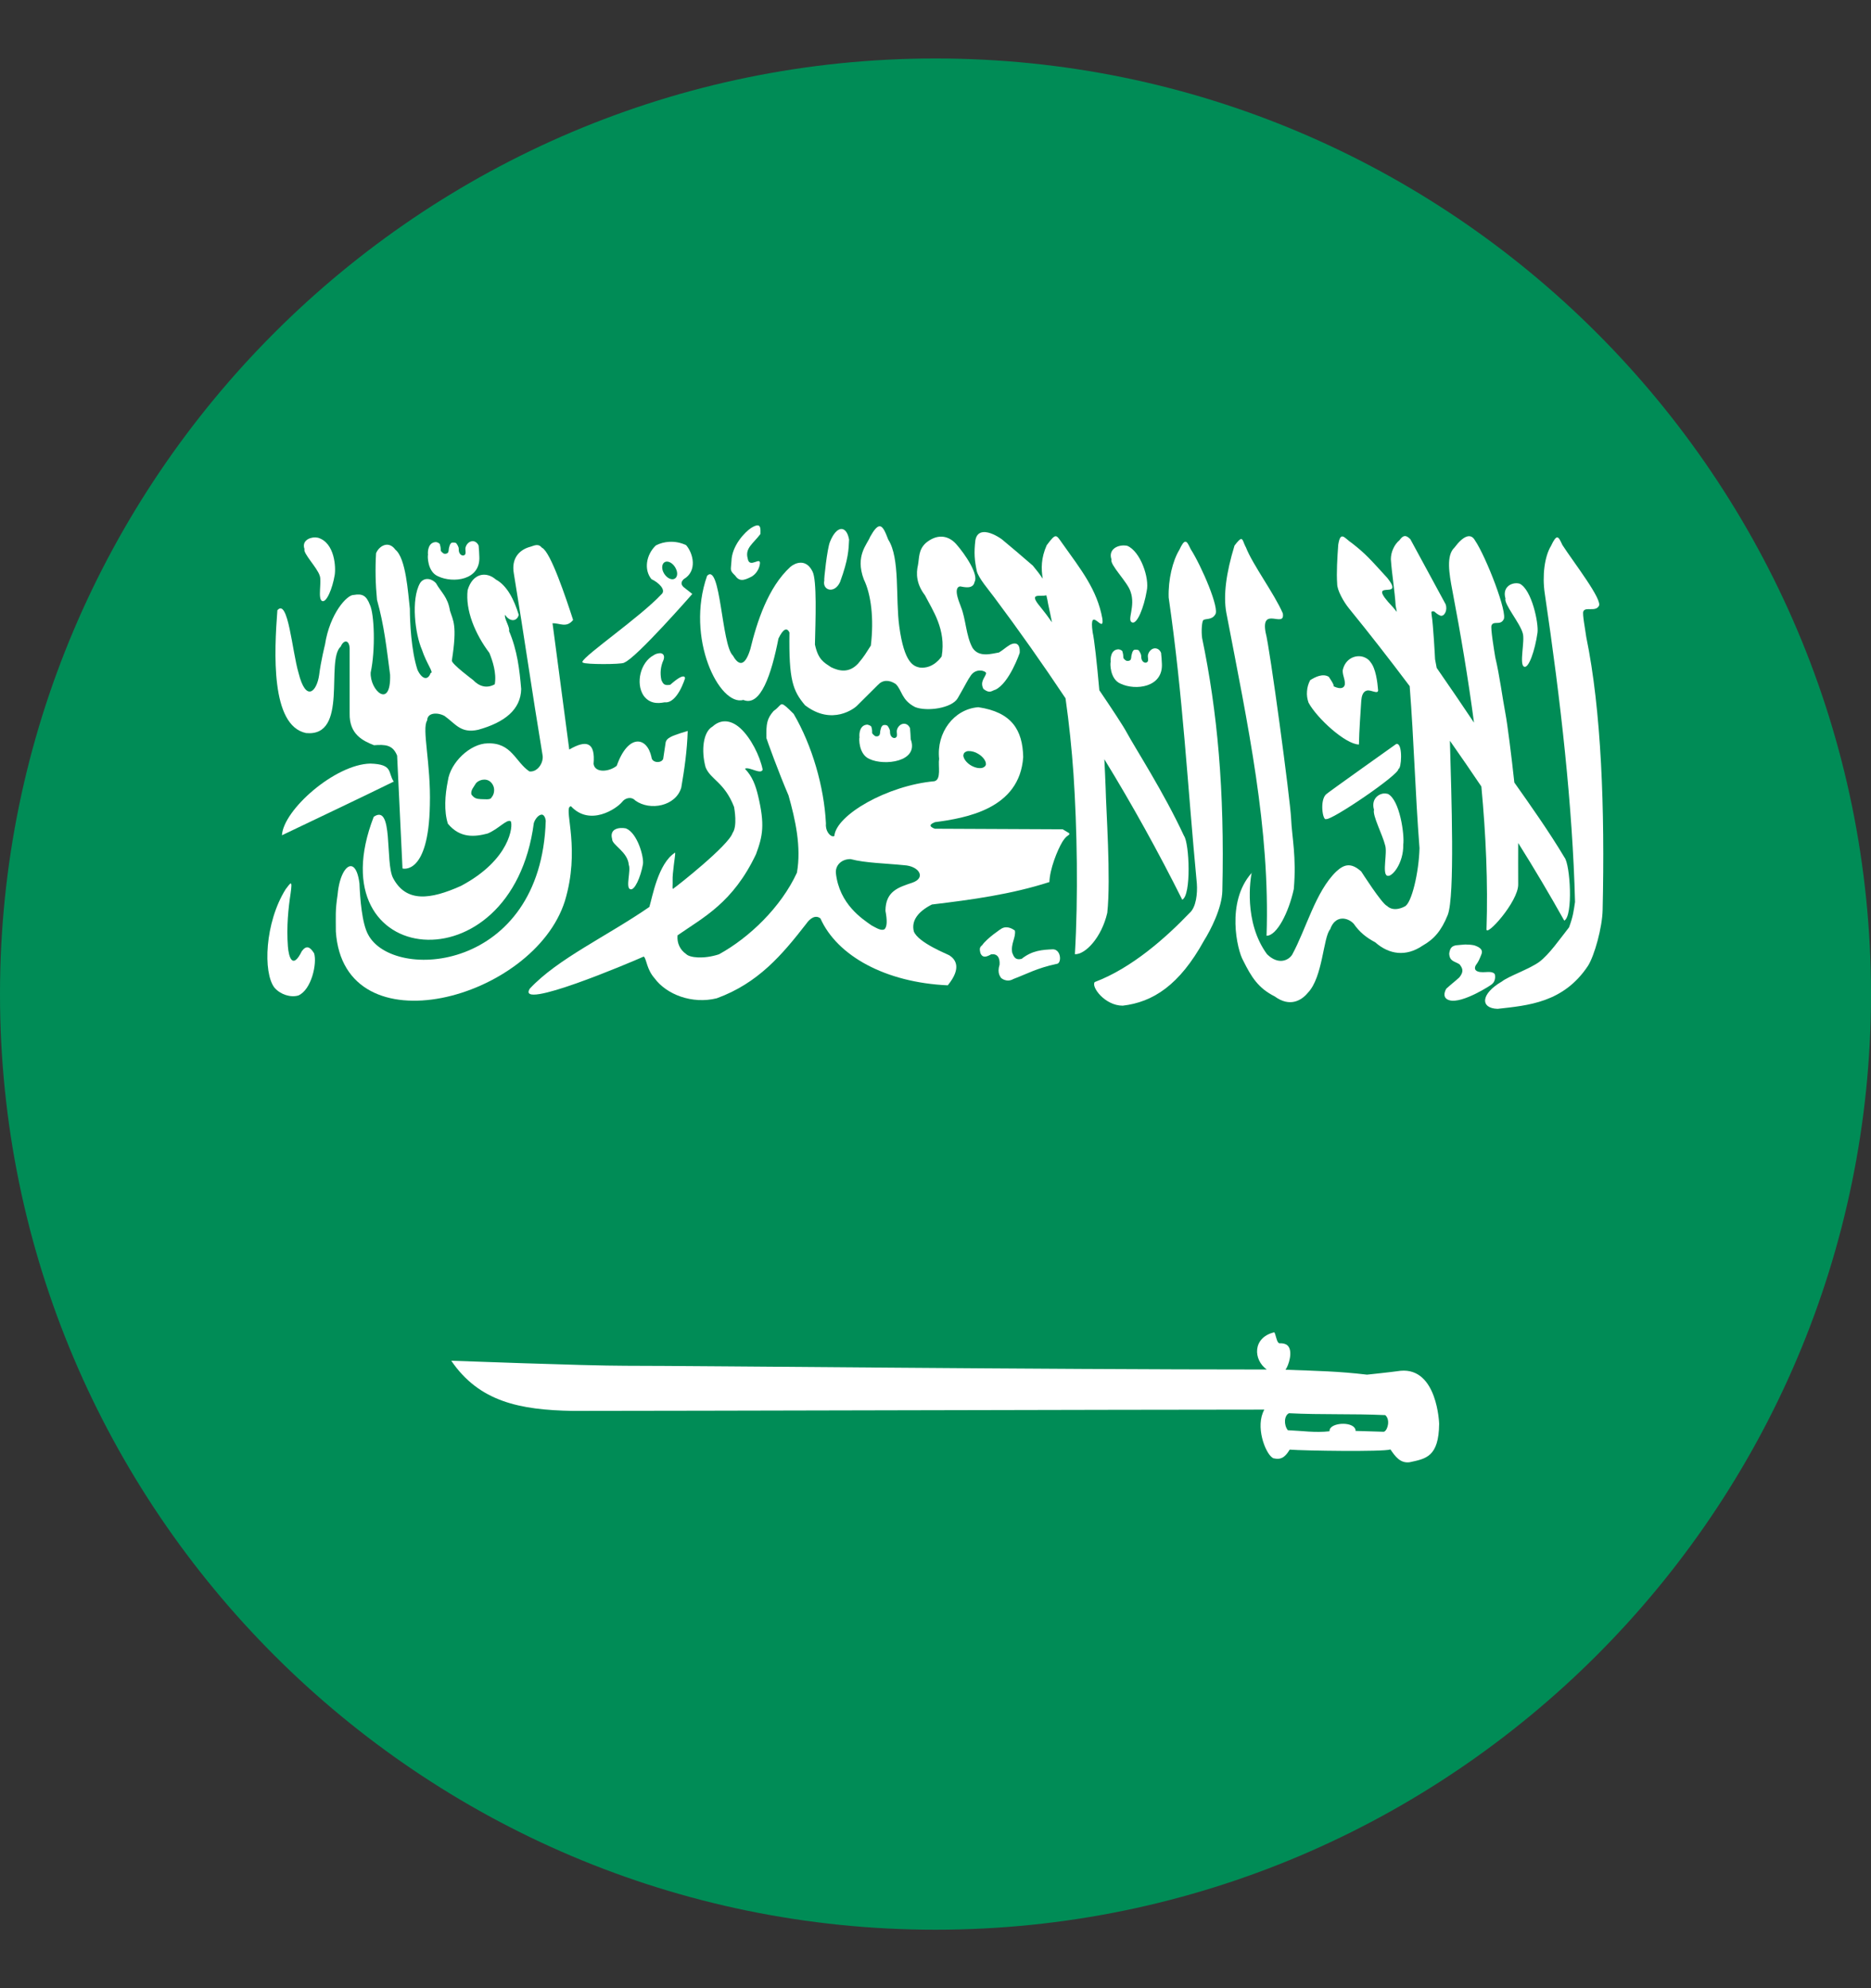 <svg width="16" height="17" viewBox="0 0 16 17" fill="none" xmlns="http://www.w3.org/2000/svg">
<rect x="0" y="0" width="16" height="17" fill="#333333" stroke="none"/>
<path d="M8 0.5C3.589 0.5 0 4.089 0 8.5C0 12.911 3.589 16.5 8 16.5C12.411 16.5 16 12.911 16 8.5C16 4.089 12.411 0.5 8 0.5Z" fill="#008C56"/>
<path d="M11.535 5.201C11.706 5.411 11.88 5.634 12.055 5.867C12.092 6.342 12.102 6.777 12.139 7.252C12.134 7.456 12.072 7.726 12.012 7.751C12.012 7.751 11.922 7.804 11.861 7.746C11.817 7.728 11.641 7.452 11.641 7.452C11.551 7.37 11.491 7.393 11.427 7.452C11.25 7.623 11.17 7.943 11.05 8.163C11.019 8.212 10.932 8.254 10.835 8.159C10.633 7.883 10.693 7.512 10.705 7.455L10.702 7.466C10.483 7.714 10.58 8.123 10.63 8.211C10.702 8.356 10.76 8.449 10.901 8.52C11.029 8.614 11.129 8.556 11.184 8.489C11.313 8.356 11.315 8.014 11.375 7.946C11.418 7.822 11.524 7.843 11.576 7.898C11.626 7.971 11.686 8.018 11.76 8.057C11.88 8.163 12.024 8.182 12.165 8.086C12.262 8.031 12.325 7.961 12.381 7.822C12.442 7.659 12.412 6.808 12.399 6.334C12.489 6.462 12.579 6.593 12.668 6.725C12.707 7.141 12.725 7.55 12.712 7.943C12.703 8.021 12.985 7.71 12.983 7.562C12.982 7.433 12.983 7.316 12.983 7.208C13.12 7.426 13.251 7.647 13.377 7.872C13.454 7.831 13.428 7.393 13.379 7.332C13.248 7.112 13.08 6.875 12.95 6.691C12.925 6.459 12.89 6.186 12.874 6.102C12.849 5.972 12.824 5.775 12.787 5.621C12.777 5.56 12.745 5.367 12.755 5.348C12.771 5.305 12.828 5.35 12.857 5.299C12.899 5.253 12.709 4.761 12.613 4.62C12.578 4.557 12.515 4.579 12.438 4.682C12.366 4.749 12.392 4.903 12.42 5.049C12.491 5.421 12.555 5.801 12.605 6.179C12.512 6.04 12.398 5.872 12.286 5.711L12.272 5.637C12.272 5.63 12.256 5.332 12.243 5.261C12.241 5.232 12.234 5.224 12.264 5.228C12.296 5.255 12.3 5.256 12.32 5.265C12.353 5.271 12.381 5.216 12.362 5.166L12.061 4.611C12.049 4.599 12.036 4.587 12.02 4.584C12.005 4.582 11.988 4.59 11.969 4.618C11.945 4.638 11.926 4.664 11.914 4.692C11.901 4.72 11.894 4.751 11.894 4.782C11.903 4.913 11.927 5.048 11.935 5.179L11.945 5.232C11.934 5.218 11.923 5.205 11.912 5.192C11.656 4.924 12.029 5.149 11.863 4.941C11.722 4.787 11.681 4.737 11.561 4.644C11.5 4.605 11.464 4.531 11.444 4.658C11.436 4.769 11.428 4.898 11.435 4.992C11.434 5.045 11.488 5.143 11.535 5.201ZM5.235 7.175C5.232 7.224 5.369 7.283 5.377 7.395C5.397 7.441 5.348 7.59 5.389 7.603C5.426 7.619 5.478 7.501 5.498 7.391C5.509 7.331 5.451 7.121 5.352 7.083C5.337 7.08 5.321 7.079 5.306 7.08C5.258 7.083 5.216 7.108 5.235 7.175Z" fill="white"/>
<path d="M11.949 6.361C11.946 6.36 11.942 6.361 11.939 6.362C11.939 6.362 11.355 6.777 11.341 6.791C11.283 6.843 11.312 7.024 11.341 7.003C11.383 7.019 11.97 6.621 11.959 6.574C11.984 6.576 11.997 6.37 11.949 6.361ZM13.022 5.415C13.042 5.478 12.99 5.682 13.033 5.7C13.072 5.721 13.127 5.56 13.148 5.41C13.159 5.329 13.099 5.042 12.996 4.991C12.988 4.989 12.979 4.987 12.971 4.987C12.912 4.985 12.848 5.029 12.874 5.117C12.859 5.165 12.999 5.327 13.022 5.415ZM11.621 6.366C11.623 6.247 11.635 6.09 11.641 5.992C11.644 5.955 11.653 5.914 11.688 5.905C11.723 5.895 11.785 5.94 11.785 5.902C11.779 5.827 11.764 5.715 11.721 5.663C11.711 5.647 11.697 5.635 11.68 5.626C11.664 5.617 11.645 5.612 11.627 5.611C11.565 5.608 11.499 5.648 11.482 5.733C11.482 5.783 11.505 5.81 11.5 5.855C11.494 5.881 11.467 5.898 11.404 5.868C11.414 5.859 11.363 5.787 11.363 5.787C11.313 5.756 11.247 5.788 11.204 5.816C11.188 5.846 11.179 5.878 11.177 5.911C11.174 5.944 11.179 5.977 11.19 6.008C11.261 6.14 11.505 6.364 11.621 6.366ZM9.141 7.138L9.142 7.137L9.143 7.136L9.144 7.135V7.133C9.144 7.13 9.144 7.127 9.143 7.124L9.088 7.091L7.995 7.086C7.984 7.083 7.974 7.078 7.965 7.071L7.963 7.069L7.962 7.068L7.961 7.067L7.961 7.065L7.959 7.064V7.063L7.958 7.062V7.053L7.959 7.052L7.961 7.051C7.966 7.043 7.979 7.037 7.995 7.03C8.256 6.995 8.72 6.919 8.75 6.473C8.745 6.241 8.651 6.089 8.366 6.047C8.157 6.063 8.007 6.265 8.031 6.488C8.021 6.548 8.052 6.666 7.99 6.68C7.589 6.716 7.15 6.968 7.135 7.148H7.134L7.133 7.149L7.131 7.15H7.129L7.127 7.151H7.121C7.12 7.151 7.118 7.151 7.117 7.15C7.091 7.143 7.057 7.1 7.063 7.039C7.047 6.728 6.946 6.376 6.787 6.104C6.731 6.048 6.706 6.025 6.69 6.022H6.682C6.681 6.023 6.679 6.024 6.677 6.025L6.674 6.027C6.662 6.036 6.648 6.057 6.615 6.08C6.56 6.143 6.551 6.186 6.554 6.311C6.557 6.324 6.658 6.604 6.743 6.801C6.801 7.006 6.854 7.241 6.815 7.462C6.68 7.755 6.409 8.017 6.148 8.16C6.015 8.203 5.899 8.188 5.869 8.159L5.868 8.158C5.842 8.14 5.822 8.117 5.809 8.089C5.796 8.061 5.791 8.03 5.794 7.999V7.998L5.795 7.997C6.016 7.843 6.268 7.719 6.465 7.304C6.524 7.145 6.541 7.05 6.483 6.805C6.461 6.713 6.433 6.638 6.371 6.574L6.372 6.572C6.409 6.555 6.507 6.626 6.522 6.581C6.499 6.464 6.42 6.307 6.33 6.226C6.251 6.155 6.165 6.147 6.094 6.212C6.012 6.257 5.995 6.419 6.034 6.561C6.078 6.668 6.195 6.687 6.278 6.901V6.903C6.28 6.916 6.307 7.063 6.265 7.122C6.231 7.229 5.793 7.574 5.762 7.595C5.761 7.595 5.76 7.596 5.759 7.597L5.758 7.598L5.757 7.599L5.756 7.6H5.754L5.753 7.599V7.598L5.752 7.596C5.75 7.587 5.753 7.565 5.752 7.53C5.749 7.465 5.775 7.319 5.774 7.294V7.293L5.773 7.292V7.291H5.772C5.627 7.384 5.579 7.671 5.553 7.755C5.186 8.008 4.77 8.197 4.531 8.453C4.406 8.648 5.391 8.23 5.505 8.179L5.508 8.182C5.53 8.206 5.531 8.289 5.597 8.364C5.699 8.503 5.917 8.588 6.129 8.536C6.483 8.407 6.688 8.165 6.896 7.897C6.926 7.854 6.973 7.819 7.016 7.853C7.159 8.173 7.572 8.401 8.105 8.425C8.228 8.274 8.169 8.201 8.119 8.169C8.104 8.159 7.854 8.062 7.815 7.965C7.791 7.874 7.85 7.794 7.969 7.734C8.311 7.693 8.648 7.647 8.974 7.542C8.977 7.432 9.042 7.269 9.085 7.198C9.115 7.15 9.134 7.145 9.141 7.138ZM8.24 6.452C8.24 6.449 8.242 6.445 8.243 6.442C8.244 6.441 8.244 6.439 8.245 6.439L8.246 6.438C8.248 6.436 8.249 6.434 8.251 6.433C8.259 6.427 8.269 6.423 8.279 6.422C8.309 6.421 8.338 6.429 8.364 6.445C8.407 6.47 8.434 6.509 8.431 6.536V6.539L8.429 6.542L8.428 6.545L8.427 6.547L8.426 6.549C8.424 6.551 8.422 6.553 8.42 6.555C8.399 6.575 8.351 6.572 8.305 6.546C8.262 6.521 8.236 6.482 8.238 6.455C8.239 6.454 8.24 6.453 8.24 6.452ZM7.803 7.547C7.685 7.587 7.573 7.618 7.572 7.788C7.588 7.871 7.584 7.916 7.571 7.936L7.568 7.941L7.567 7.942L7.566 7.943L7.565 7.944L7.564 7.945L7.562 7.946C7.56 7.947 7.558 7.948 7.556 7.949L7.55 7.95C7.523 7.954 7.482 7.928 7.452 7.912C7.379 7.86 7.177 7.734 7.148 7.464C7.144 7.403 7.189 7.351 7.262 7.346H7.275C7.397 7.379 7.576 7.382 7.732 7.398C7.859 7.405 7.922 7.505 7.803 7.547Z" fill="white"/>
<path d="M7.436 6.49C7.561 6.55 7.861 6.515 7.788 6.321C7.787 6.289 7.785 6.258 7.782 6.226C7.769 6.196 7.745 6.185 7.722 6.189C7.7 6.193 7.678 6.212 7.67 6.242C7.665 6.263 7.679 6.296 7.661 6.306C7.651 6.317 7.61 6.311 7.611 6.255C7.611 6.237 7.598 6.217 7.59 6.206C7.582 6.201 7.578 6.199 7.564 6.199C7.546 6.2 7.546 6.205 7.536 6.219C7.532 6.234 7.526 6.249 7.526 6.266C7.524 6.286 7.517 6.293 7.503 6.296C7.486 6.296 7.49 6.298 7.477 6.289C7.469 6.28 7.458 6.277 7.458 6.262C7.459 6.245 7.456 6.229 7.451 6.213C7.444 6.204 7.432 6.2 7.419 6.196C7.351 6.197 7.346 6.275 7.35 6.305C7.345 6.31 7.342 6.451 7.436 6.49ZM11.976 11.721C11.901 11.732 11.69 11.754 11.69 11.754C11.446 11.725 11.267 11.722 10.993 11.712C11.018 11.68 11.063 11.549 11.008 11.502C10.994 11.491 10.972 11.484 10.943 11.486H10.94L10.939 11.485L10.936 11.484C10.934 11.482 10.933 11.481 10.931 11.479L10.929 11.477C10.915 11.457 10.908 11.408 10.899 11.395L10.898 11.394L10.897 11.393L10.895 11.392H10.893L10.892 11.393C10.711 11.439 10.716 11.627 10.833 11.71C8.918 11.71 5.978 11.678 5.348 11.678C4.996 11.678 3.88 11.635 3.859 11.635C4.098 11.985 4.444 12.056 4.898 12.064C5.748 12.064 9.69 12.053 10.812 12.053C10.732 12.195 10.819 12.423 10.881 12.464L10.886 12.467C10.889 12.469 10.892 12.47 10.894 12.47H10.897C10.971 12.488 11.004 12.434 11.029 12.395C11.149 12.405 11.827 12.415 11.889 12.394L11.89 12.393C11.932 12.454 11.974 12.513 12.054 12.503C12.193 12.473 12.304 12.458 12.307 12.174C12.307 12.175 12.293 11.691 11.976 11.721ZM11.839 12.24L11.834 12.242H11.827L11.592 12.235C11.593 12.23 11.592 12.226 11.591 12.222C11.569 12.158 11.413 12.162 11.377 12.212L11.375 12.215L11.373 12.219L11.371 12.223L11.37 12.23C11.37 12.232 11.369 12.235 11.369 12.238C11.246 12.252 11.136 12.234 11.013 12.229C10.977 12.184 10.981 12.103 11.023 12.084H11.024C11.304 12.098 11.566 12.087 11.846 12.1C11.89 12.138 11.868 12.224 11.839 12.24ZM8.558 8.358C8.558 8.362 8.608 8.405 8.666 8.371C8.788 8.325 8.864 8.279 9.035 8.242C9.08 8.241 9.077 8.121 9.006 8.117C8.913 8.121 8.828 8.126 8.736 8.199C8.679 8.212 8.669 8.177 8.656 8.146C8.642 8.069 8.689 8.015 8.679 7.957C8.682 7.96 8.65 7.931 8.61 7.929C8.596 7.928 8.581 7.931 8.568 7.938C8.565 7.938 8.439 8.023 8.399 8.082C8.374 8.101 8.377 8.118 8.384 8.15C8.404 8.195 8.438 8.181 8.476 8.16C8.527 8.153 8.552 8.186 8.548 8.248C8.524 8.325 8.558 8.353 8.558 8.358ZM12.781 8.327C12.757 8.3 12.703 8.316 12.667 8.312C12.65 8.312 12.594 8.304 12.62 8.254C12.643 8.223 12.651 8.204 12.666 8.166C12.684 8.129 12.668 8.103 12.607 8.083C12.582 8.078 12.557 8.076 12.531 8.076C12.509 8.077 12.485 8.08 12.45 8.083C12.413 8.091 12.4 8.107 12.393 8.153C12.396 8.221 12.438 8.218 12.481 8.245C12.506 8.277 12.522 8.306 12.479 8.358C12.438 8.395 12.409 8.416 12.368 8.454C12.349 8.486 12.337 8.537 12.396 8.553C12.505 8.584 12.757 8.42 12.757 8.416C12.798 8.385 12.784 8.327 12.781 8.327ZM10.831 8.001C10.919 8.002 11.021 7.801 11.064 7.602C11.088 7.327 11.048 7.16 11.041 6.999C11.034 6.838 10.858 5.53 10.823 5.408C10.78 5.177 10.993 5.378 10.97 5.244C10.896 5.074 10.712 4.828 10.655 4.681C10.633 4.642 10.63 4.606 10.612 4.609C10.602 4.611 10.586 4.627 10.557 4.665C10.485 4.9 10.46 5.093 10.487 5.239C10.672 6.204 10.862 7.083 10.831 8.001Z" fill="white"/>
<path d="M13.565 5.447C13.557 5.386 13.53 5.247 13.54 5.228C13.557 5.186 13.641 5.233 13.671 5.184C13.715 5.139 13.453 4.803 13.361 4.66C13.343 4.623 13.332 4.594 13.315 4.595C13.303 4.597 13.287 4.617 13.264 4.667C13.207 4.76 13.188 4.926 13.21 5.073C13.347 5.998 13.448 6.892 13.469 7.712C13.457 7.789 13.454 7.831 13.418 7.929C13.337 8.032 13.248 8.161 13.164 8.224C13.08 8.286 12.902 8.346 12.844 8.392C12.659 8.499 12.658 8.622 12.807 8.626C13.065 8.597 13.37 8.575 13.58 8.258C13.636 8.169 13.702 7.929 13.705 7.781C13.725 6.917 13.694 6.072 13.565 5.447ZM11.861 7.487C11.901 7.508 12.004 7.381 12 7.222C12.012 7.141 11.971 6.839 11.868 6.788C11.856 6.785 11.843 6.784 11.831 6.785C11.777 6.792 11.726 6.842 11.75 6.924C11.735 6.971 11.823 7.138 11.845 7.227C11.866 7.29 11.819 7.468 11.861 7.487ZM3.747 4.928C3.873 4.988 4.109 4.963 4.099 4.76C4.098 4.728 4.096 4.697 4.093 4.665C4.08 4.636 4.056 4.624 4.034 4.628C4.011 4.632 3.989 4.651 3.981 4.682C3.976 4.702 3.99 4.736 3.972 4.746C3.961 4.756 3.921 4.749 3.923 4.693C3.923 4.675 3.91 4.657 3.902 4.645C3.894 4.64 3.888 4.639 3.874 4.639C3.856 4.64 3.857 4.644 3.847 4.659C3.843 4.674 3.837 4.688 3.837 4.705C3.835 4.726 3.827 4.732 3.812 4.735C3.796 4.735 3.8 4.737 3.787 4.728C3.779 4.72 3.769 4.716 3.769 4.702C3.769 4.685 3.766 4.668 3.761 4.652C3.754 4.643 3.743 4.638 3.73 4.635C3.662 4.635 3.656 4.714 3.66 4.744C3.656 4.749 3.653 4.889 3.747 4.928ZM5.648 5.585C5.627 5.585 5.606 5.591 5.589 5.603C5.477 5.663 5.434 5.842 5.503 5.947C5.568 6.039 5.671 6.005 5.684 6.005C5.793 6.018 5.858 5.8 5.858 5.8C5.858 5.8 5.862 5.739 5.732 5.855C5.678 5.865 5.67 5.845 5.656 5.815C5.643 5.757 5.649 5.697 5.674 5.643C5.686 5.609 5.674 5.588 5.648 5.585ZM10.174 7.805C9.972 8.016 9.68 8.277 9.362 8.397C9.328 8.435 9.447 8.599 9.601 8.599C9.859 8.569 10.086 8.424 10.296 8.043C10.352 7.954 10.45 7.764 10.453 7.617C10.473 6.752 10.41 6.081 10.28 5.456C10.272 5.395 10.278 5.323 10.288 5.305C10.305 5.285 10.361 5.305 10.391 5.256C10.435 5.211 10.274 4.838 10.182 4.695C10.164 4.658 10.152 4.63 10.136 4.632C10.123 4.633 10.108 4.652 10.085 4.702C10.028 4.795 9.989 4.957 9.994 5.109C10.117 5.96 10.154 6.704 10.235 7.556C10.241 7.638 10.229 7.757 10.174 7.805ZM3.167 6.529C2.865 6.535 2.423 6.925 2.411 7.142C2.73 6.989 3.043 6.842 3.367 6.683C3.315 6.605 3.364 6.535 3.167 6.529ZM2.581 8.133C2.502 8.294 2.469 8.184 2.462 8.093C2.449 7.922 2.466 7.765 2.485 7.64C2.494 7.576 2.494 7.554 2.486 7.554C2.479 7.554 2.463 7.577 2.443 7.603C2.264 7.889 2.248 8.317 2.347 8.445C2.399 8.505 2.486 8.531 2.551 8.512C2.664 8.464 2.713 8.235 2.686 8.151C2.649 8.092 2.619 8.082 2.581 8.133Z" fill="white"/>
<path d="M2.617 6.268C2.984 6.303 2.781 5.647 2.914 5.528C2.939 5.469 2.986 5.468 2.99 5.543V6.1C2.986 6.281 3.106 6.335 3.198 6.372C3.295 6.365 3.359 6.368 3.396 6.461C3.411 6.783 3.427 7.105 3.442 7.426C3.442 7.426 3.665 7.49 3.676 6.884C3.686 6.528 3.605 6.23 3.653 6.16C3.654 6.092 3.742 6.089 3.802 6.122C3.897 6.19 3.94 6.273 4.089 6.24C4.316 6.177 4.453 6.067 4.457 5.892C4.443 5.727 4.424 5.561 4.353 5.395C4.363 5.365 4.309 5.287 4.319 5.257C4.36 5.32 4.422 5.315 4.436 5.257C4.397 5.129 4.337 5.007 4.24 4.955C4.159 4.884 4.042 4.899 3.999 5.046C3.979 5.217 4.061 5.418 4.185 5.583C4.211 5.647 4.248 5.754 4.231 5.851C4.165 5.888 4.1 5.872 4.045 5.814C4.045 5.814 3.864 5.679 3.864 5.649C3.912 5.342 3.874 5.307 3.848 5.222C3.829 5.104 3.774 5.067 3.728 4.986C3.683 4.939 3.622 4.939 3.592 4.986C3.513 5.125 3.55 5.422 3.608 5.555C3.649 5.678 3.713 5.754 3.683 5.754C3.658 5.823 3.607 5.807 3.57 5.727C3.516 5.562 3.505 5.316 3.505 5.205C3.489 5.068 3.472 4.774 3.381 4.7C3.357 4.667 3.329 4.655 3.301 4.658C3.265 4.663 3.232 4.692 3.216 4.73C3.208 4.863 3.211 4.997 3.224 5.129C3.286 5.35 3.306 5.544 3.336 5.77C3.344 6.072 3.161 5.901 3.17 5.75C3.212 5.555 3.201 5.249 3.163 5.171C3.133 5.093 3.099 5.074 3.026 5.087C2.969 5.083 2.82 5.245 2.779 5.513C2.779 5.513 2.744 5.651 2.729 5.773C2.709 5.912 2.617 6.01 2.553 5.754C2.498 5.568 2.464 5.111 2.372 5.218C2.345 5.575 2.313 6.204 2.617 6.268Z" fill="white"/>
<path d="M2.734 4.922C2.753 4.97 2.715 5.124 2.755 5.139C2.792 5.155 2.843 5.032 2.862 4.918C2.873 4.856 2.865 4.642 2.72 4.598C2.712 4.597 2.705 4.596 2.697 4.595C2.641 4.594 2.58 4.628 2.604 4.695C2.59 4.731 2.713 4.854 2.734 4.922ZM4.831 7.703C4.962 7.268 4.828 6.939 4.872 6.898L4.874 6.897L4.876 6.896L4.878 6.895L4.883 6.894C5.045 7.068 5.272 6.916 5.321 6.856C5.343 6.826 5.396 6.806 5.433 6.845C5.559 6.936 5.78 6.893 5.826 6.734C5.853 6.577 5.876 6.417 5.881 6.25C5.799 6.275 5.733 6.294 5.706 6.322C5.7 6.329 5.695 6.337 5.693 6.345L5.672 6.484C5.672 6.487 5.67 6.491 5.669 6.494C5.665 6.5 5.66 6.505 5.653 6.509C5.624 6.524 5.574 6.515 5.571 6.473C5.532 6.296 5.371 6.273 5.274 6.548C5.208 6.601 5.088 6.611 5.076 6.532C5.092 6.347 5.017 6.322 4.868 6.409C4.82 6.044 4.773 5.694 4.725 5.329C4.787 5.327 4.844 5.372 4.901 5.301C4.839 5.11 4.709 4.721 4.636 4.684L4.634 4.683C4.631 4.68 4.627 4.676 4.624 4.673L4.619 4.669L4.614 4.666C4.611 4.665 4.608 4.663 4.604 4.662C4.598 4.661 4.591 4.66 4.584 4.661C4.566 4.663 4.546 4.673 4.522 4.679C4.444 4.704 4.371 4.771 4.394 4.903C4.486 5.463 4.546 5.891 4.639 6.453C4.653 6.518 4.598 6.605 4.527 6.596C4.406 6.514 4.376 6.349 4.17 6.356C4.021 6.358 3.851 6.52 3.83 6.676C3.805 6.8 3.796 6.935 3.83 7.043C3.934 7.169 4.06 7.156 4.17 7.127C4.261 7.09 4.335 7.001 4.367 7.022H4.368V7.023C4.388 7.058 4.366 7.35 3.942 7.575C3.681 7.692 3.473 7.72 3.361 7.507C3.292 7.374 3.366 6.867 3.196 6.984C2.692 8.284 4.377 8.465 4.565 7.038C4.577 6.997 4.615 6.957 4.641 6.967C4.652 6.972 4.663 6.987 4.667 7.017C4.628 8.309 3.363 8.398 3.148 7.991C3.095 7.895 3.079 7.682 3.074 7.554C3.064 7.476 3.045 7.432 3.022 7.414C2.971 7.376 2.902 7.476 2.887 7.65C2.866 7.791 2.872 7.829 2.872 7.964C2.939 8.985 4.566 8.547 4.831 7.703ZM4.202 6.82V6.821C4.202 6.822 4.202 6.823 4.201 6.823C4.189 6.84 4.144 6.833 4.112 6.833C4.074 6.831 4.055 6.825 4.032 6.794C4.021 6.759 4.055 6.725 4.069 6.699L4.07 6.698C4.072 6.695 4.075 6.693 4.077 6.69C4.095 6.675 4.118 6.666 4.142 6.666C4.172 6.666 4.203 6.681 4.22 6.723C4.226 6.739 4.227 6.757 4.224 6.774C4.221 6.791 4.214 6.807 4.202 6.82ZM9.583 5.846C9.709 5.906 9.946 5.879 9.936 5.676C9.935 5.645 9.932 5.613 9.929 5.582C9.916 5.552 9.893 5.541 9.87 5.544C9.847 5.548 9.825 5.568 9.817 5.599C9.812 5.619 9.827 5.652 9.809 5.662C9.798 5.673 9.758 5.666 9.759 5.61C9.759 5.592 9.746 5.573 9.738 5.561C9.73 5.556 9.725 5.555 9.71 5.555C9.693 5.556 9.693 5.56 9.684 5.575C9.68 5.59 9.674 5.605 9.674 5.621C9.672 5.642 9.665 5.648 9.65 5.651C9.634 5.651 9.637 5.653 9.623 5.644C9.615 5.636 9.606 5.632 9.606 5.618C9.606 5.601 9.603 5.584 9.598 5.568C9.591 5.559 9.58 5.555 9.567 5.552C9.499 5.552 9.495 5.63 9.498 5.66C9.493 5.666 9.489 5.807 9.583 5.846ZM9.668 5.059C9.713 5.185 9.634 5.304 9.681 5.322C9.724 5.341 9.783 5.192 9.806 5.054C9.832 4.943 9.752 4.714 9.64 4.667C9.631 4.665 9.622 4.664 9.613 4.664C9.548 4.662 9.477 4.703 9.505 4.784C9.488 4.828 9.643 4.977 9.668 5.059Z" fill="white"/>
<path d="M4.981 5.664H4.983L4.984 5.665H4.985L4.986 5.666C5.01 5.682 5.304 5.682 5.337 5.667L5.337 5.666H5.339V5.665C5.44 5.628 5.92 5.079 5.92 5.079C5.895 5.057 5.872 5.042 5.847 5.021C5.821 4.998 5.823 4.975 5.847 4.952C5.966 4.883 5.928 4.73 5.867 4.661C5.822 4.64 5.773 4.63 5.723 4.633C5.683 4.635 5.644 4.645 5.608 4.664C5.525 4.744 5.505 4.872 5.571 4.952C5.635 4.982 5.699 5.046 5.656 5.082C5.475 5.275 5.005 5.598 4.981 5.657L4.98 5.659V5.662L4.981 5.663L4.981 5.664ZM5.693 4.803L5.699 4.802C5.728 4.799 5.764 4.826 5.781 4.865C5.8 4.905 5.791 4.944 5.76 4.952C5.73 4.959 5.691 4.932 5.672 4.891C5.654 4.851 5.663 4.811 5.693 4.803ZM8.502 5.107C8.713 5.389 8.916 5.677 9.112 5.971C9.143 6.19 9.165 6.404 9.18 6.617C9.211 7.084 9.221 7.667 9.192 8.159C9.28 8.163 9.42 8.018 9.469 7.805C9.501 7.511 9.458 6.912 9.455 6.739C9.452 6.657 9.448 6.574 9.444 6.492C9.683 6.882 9.905 7.283 10.11 7.693C10.189 7.655 10.171 7.209 10.125 7.147C9.951 6.772 9.711 6.403 9.634 6.261C9.607 6.21 9.513 6.067 9.401 5.902C9.38 5.666 9.358 5.467 9.344 5.407C9.308 5.158 9.446 5.435 9.427 5.29C9.382 5.041 9.245 4.872 9.083 4.644C9.03 4.57 9.031 4.555 8.951 4.662C8.902 4.772 8.903 4.863 8.917 4.948C8.891 4.909 8.862 4.872 8.832 4.836C8.692 4.715 8.684 4.709 8.567 4.611C8.531 4.585 8.461 4.545 8.408 4.55C8.376 4.553 8.35 4.571 8.341 4.619C8.328 4.73 8.334 4.79 8.353 4.883C8.368 4.944 8.458 5.047 8.502 5.107ZM8.948 5.09C8.954 5.114 8.959 5.138 8.963 5.163C8.975 5.216 8.985 5.268 8.996 5.321C8.964 5.275 8.93 5.23 8.895 5.187C8.79 5.062 8.897 5.105 8.948 5.09Z" fill="white"/>
<path d="M6.357 5.985C6.504 6.046 6.597 5.766 6.657 5.46C6.698 5.374 6.73 5.364 6.751 5.408C6.745 5.815 6.78 5.906 6.884 6.03C7.118 6.21 7.311 6.052 7.326 6.037L7.508 5.856C7.548 5.813 7.602 5.811 7.659 5.848C7.714 5.899 7.707 5.986 7.826 6.046C7.927 6.086 8.14 6.056 8.19 5.97C8.257 5.855 8.273 5.816 8.304 5.773C8.351 5.709 8.433 5.737 8.433 5.757C8.425 5.793 8.377 5.828 8.41 5.891C8.466 5.934 8.479 5.906 8.513 5.897C8.632 5.84 8.72 5.583 8.72 5.583C8.726 5.487 8.671 5.495 8.636 5.514C8.591 5.542 8.588 5.551 8.543 5.579C8.485 5.588 8.373 5.626 8.317 5.54C8.26 5.437 8.26 5.292 8.217 5.188C8.217 5.18 8.141 5.024 8.211 5.014C8.246 5.02 8.322 5.04 8.334 4.976C8.371 4.914 8.254 4.739 8.175 4.65C8.105 4.574 8.01 4.565 7.917 4.643C7.853 4.702 7.862 4.769 7.85 4.832C7.833 4.904 7.836 4.994 7.91 5.09C7.975 5.218 8.092 5.381 8.053 5.612C8.053 5.612 7.985 5.722 7.865 5.708C7.815 5.697 7.733 5.675 7.69 5.355C7.657 5.113 7.698 4.773 7.596 4.614C7.572 4.554 7.552 4.496 7.519 4.5C7.499 4.503 7.475 4.529 7.441 4.59C7.416 4.655 7.311 4.752 7.387 4.954C7.449 5.081 7.475 5.289 7.447 5.52C7.404 5.586 7.394 5.608 7.338 5.674C7.259 5.759 7.173 5.737 7.107 5.705C7.046 5.664 6.997 5.642 6.969 5.511C6.974 5.301 6.987 4.959 6.948 4.886C6.892 4.773 6.799 4.813 6.759 4.847C6.568 5.022 6.473 5.317 6.416 5.552C6.363 5.723 6.306 5.674 6.267 5.605C6.17 5.514 6.163 4.807 6.047 4.923C5.859 5.457 6.153 6.042 6.357 5.985Z" fill="white"/>
<path d="M7.184 4.976C7.256 4.78 7.257 4.697 7.261 4.614C7.25 4.551 7.223 4.521 7.192 4.523C7.161 4.526 7.126 4.562 7.098 4.632C7.074 4.686 7.044 4.964 7.049 4.964C7.03 5.047 7.136 5.082 7.184 4.976ZM6.428 4.93C6.446 4.919 6.462 4.904 6.473 4.887C6.485 4.87 6.493 4.85 6.497 4.829C6.514 4.744 6.408 4.87 6.394 4.775C6.37 4.687 6.438 4.651 6.503 4.566C6.504 4.526 6.505 4.493 6.479 4.492C6.467 4.492 6.45 4.498 6.425 4.513C6.369 4.55 6.258 4.666 6.255 4.799C6.251 4.874 6.237 4.874 6.286 4.921C6.322 4.972 6.357 4.967 6.428 4.93Z" fill="white"/>
</svg>
